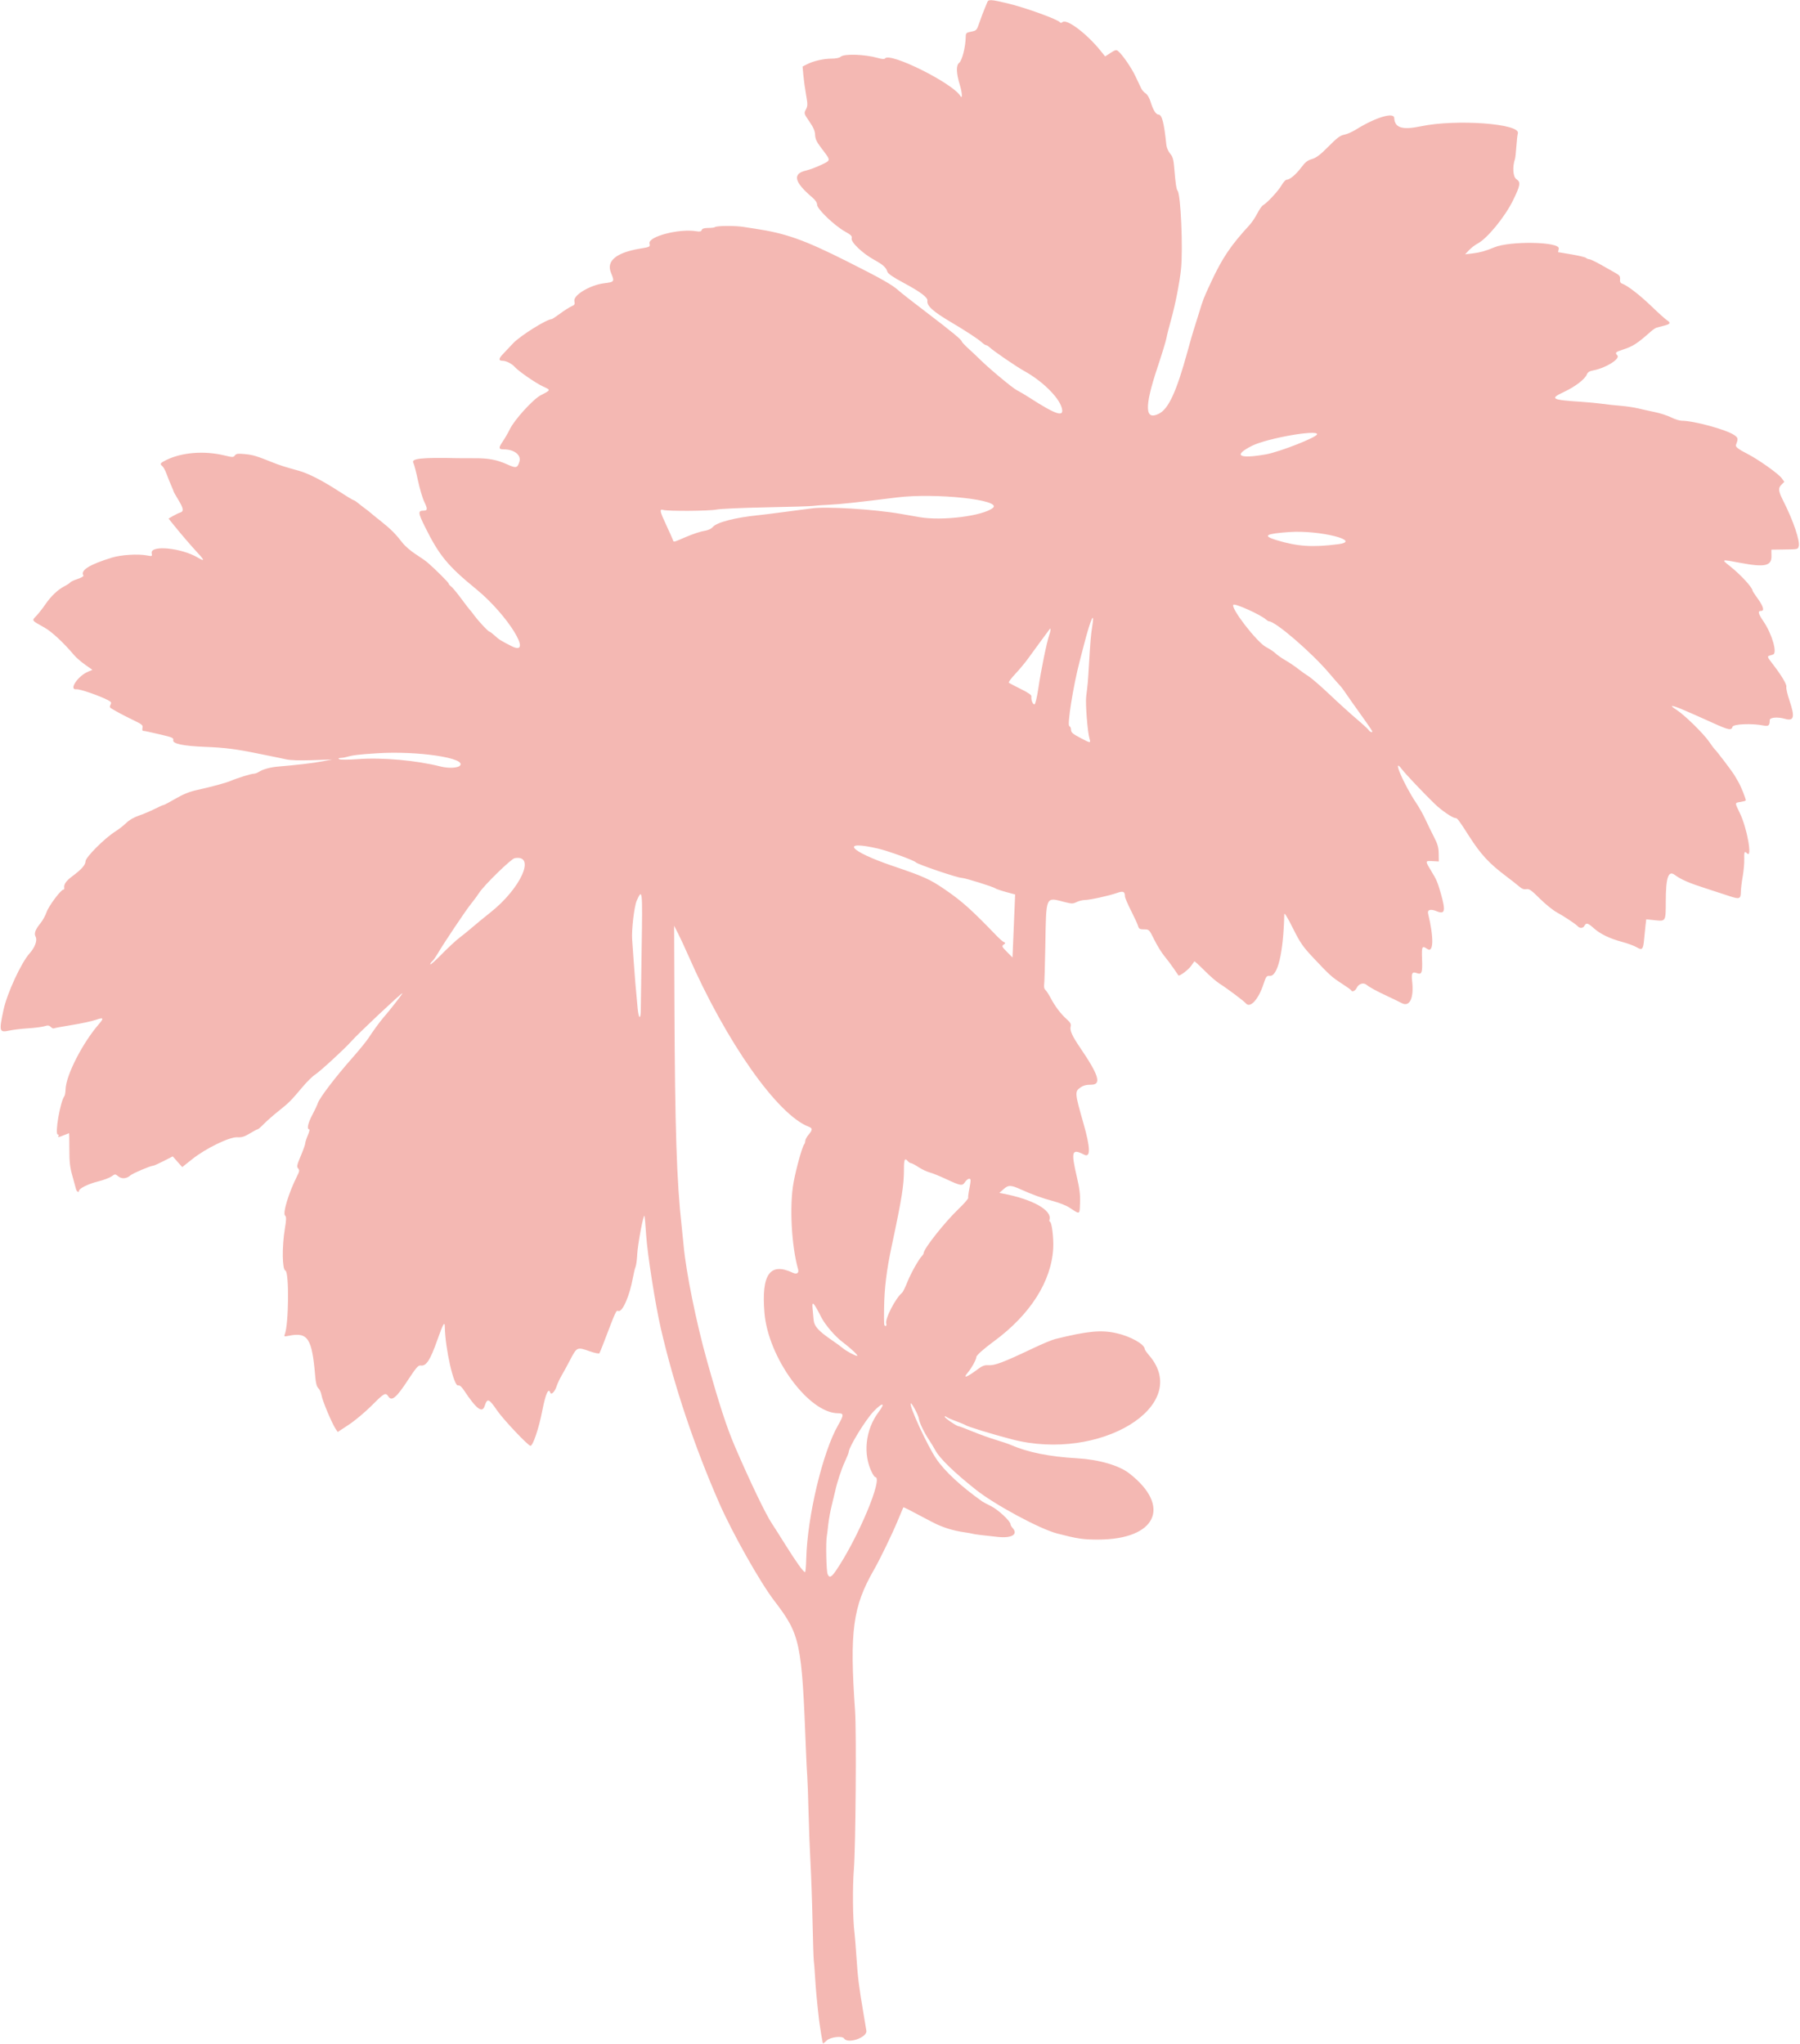 <svg width="384" height="436" viewBox="0 0 384 436" fill="none" xmlns="http://www.w3.org/2000/svg">
<g clip-path="url(#clip0_102_76)">
<path d="M175.173 433.895C174.984 432.738 174.784 431.394 174.728 430.908C174.291 427.129 174.031 424.325 173.885 421.828C173.791 420.223 173.667 418.619 173.609 418.264C173.551 417.908 173.431 414.157 173.342 409.927C173.253 405.698 173.059 400.111 172.91 397.513C172.762 394.915 172.57 389.975 172.486 386.537C172.401 383.098 172.281 379.721 172.218 379.034C172.155 378.346 172.03 375.845 171.939 373.476C171.049 350.25 170.737 348.776 165.166 341.494C162.135 337.534 156.247 327.08 153.441 320.678C148.097 308.488 143.77 295.538 140.951 283.299C139.804 278.319 138.096 267.426 137.849 263.508C137.709 261.305 137.539 259.446 137.471 259.379C137.231 259.142 136.042 265.538 135.942 267.602C135.886 268.749 135.729 269.936 135.593 270.242C135.457 270.548 135.198 271.611 135.018 272.604C134.319 276.473 132.795 279.962 131.926 279.689C131.426 279.532 131.502 279.366 128.692 286.713C128.325 287.672 127.954 288.57 127.868 288.709C127.781 288.848 126.828 288.648 125.75 288.265C123.16 287.345 123.055 287.389 121.711 289.972C121.074 291.195 120.222 292.758 119.817 293.445C119.411 294.133 118.933 295.155 118.754 295.716C118.382 296.879 117.599 297.698 117.405 297.127C117.009 295.962 116.389 297.358 115.673 301.031C114.95 304.738 113.697 308.451 113.168 308.451C112.669 308.451 107.363 302.835 106.047 300.912C104.285 298.339 103.967 298.224 103.395 299.951C102.865 301.554 101.643 300.628 98.974 296.602C98.461 295.827 98.057 295.491 97.737 295.574C96.809 295.813 94.973 287.725 94.892 283.039C94.87 281.805 94.52 282.423 93.325 285.804C91.752 290.252 90.931 291.506 89.716 291.316C89.231 291.24 88.735 291.816 86.985 294.491C84.581 298.164 83.58 299.009 82.876 297.959C82.242 297.014 82.011 297.138 79.293 299.865C77.906 301.256 75.709 303.094 74.411 303.949L72.049 305.505L71.604 304.845C70.823 303.689 68.806 298.906 68.614 297.753C68.511 297.141 68.201 296.428 67.923 296.167C67.562 295.828 67.367 295.079 67.237 293.527C66.567 285.514 65.675 284.153 61.637 284.973C60.626 285.179 60.555 285.154 60.752 284.667C61.6 282.574 61.706 271.325 60.881 271.066C60.199 270.852 60.134 266.019 60.763 262.184C61.103 260.109 61.11 259.62 60.802 259.315C60.275 258.793 61.603 254.446 63.36 250.945C63.893 249.882 63.927 249.641 63.596 249.274C63.265 248.906 63.344 248.531 64.157 246.622C64.677 245.399 65.108 244.19 65.113 243.936C65.118 243.681 65.371 242.899 65.674 242.199C65.978 241.498 66.104 240.925 65.955 240.925C65.411 240.925 65.707 239.577 66.631 237.841C67.152 236.863 67.676 235.75 67.795 235.368C68.143 234.254 71.574 229.748 75.174 225.678C76.611 224.053 78.153 222.161 78.601 221.474C79.563 219.996 81.055 217.947 81.739 217.166C83.113 215.595 85.936 211.974 85.852 211.891C85.706 211.748 76.224 220.675 74.932 222.171C73.67 223.632 68.199 228.66 67.218 229.26C66.697 229.579 65.462 230.802 64.473 231.978C62.038 234.875 61.637 235.276 59.368 237.079C58.288 237.939 56.904 239.156 56.294 239.784C55.684 240.412 55.086 240.925 54.965 240.925C54.844 240.925 54.09 241.324 53.29 241.812C52.143 242.511 51.576 242.683 50.618 242.625C48.971 242.524 43.89 244.997 40.983 247.314L38.877 248.991L37.863 247.849L36.85 246.706L34.898 247.706C33.824 248.256 32.809 248.706 32.642 248.706C32.111 248.706 28.318 250.317 27.834 250.749C27.012 251.482 25.994 251.571 25.25 250.974C24.573 250.432 24.565 250.432 23.778 250.987C23.342 251.294 22.017 251.785 20.834 252.078C18.847 252.569 16.849 253.56 16.844 254.055C16.84 254.54 16.334 254.212 16.202 253.639C16.123 253.295 15.773 252.013 15.424 250.79C14.92 249.024 14.791 247.868 14.796 245.163C14.799 243.291 14.771 241.759 14.733 241.759C14.696 241.759 14.212 241.947 13.657 242.176C12.474 242.666 12.256 242.691 12.491 242.315C12.587 242.162 12.514 242.037 12.329 242.037C11.639 242.037 12.854 234.989 13.742 233.839C13.86 233.687 13.973 233.029 13.994 232.377C14.089 229.38 17.597 222.522 21.104 218.477C22.231 217.176 22.095 217 20.416 217.584C19.603 217.867 17.314 218.36 15.329 218.679C13.345 218.998 11.62 219.321 11.497 219.396C11.374 219.472 11.073 219.335 10.829 219.093C10.471 218.739 10.205 218.709 9.473 218.939C8.971 219.097 7.425 219.296 6.035 219.381C4.646 219.466 2.835 219.682 2.012 219.859C-0.162 220.329 -0.236 220.078 0.736 215.499C1.489 211.952 4.514 205.392 6.326 203.378C7.467 202.109 8.01 200.595 7.596 199.83C7.225 199.143 7.517 198.342 8.655 196.933C9.126 196.35 9.707 195.287 9.948 194.57C10.373 193.303 12.996 189.795 13.518 189.795C13.662 189.795 13.749 189.638 13.712 189.447C13.57 188.714 14.077 187.953 15.333 187.016C17.389 185.483 18.246 184.522 18.246 183.75C18.246 182.91 22.288 178.857 24.561 177.417C25.342 176.923 26.419 176.082 26.955 175.548C27.55 174.955 28.586 174.356 29.614 174.009C30.541 173.696 32.056 173.057 32.983 172.59C33.909 172.122 34.774 171.738 34.905 171.736C35.036 171.734 36.182 171.127 37.453 170.387C39.065 169.447 40.433 168.894 41.986 168.552C45.179 167.85 48.279 167.004 49.324 166.55C50.635 165.98 53.611 165.063 54.15 165.063C54.404 165.063 54.861 164.903 55.166 164.706C56.092 164.11 57.631 163.683 59.385 163.537C63.314 163.209 66.808 162.796 68.772 162.428L70.877 162.033L66.667 162.176C63.987 162.267 61.946 162.204 61.053 162.002C60.281 161.827 59.081 161.574 58.386 161.44C57.691 161.306 56.175 161 55.018 160.762C50.435 159.818 47.967 159.502 43.93 159.345C39.051 159.154 36.751 158.673 36.959 157.886C37.074 157.449 36.721 157.29 34.451 156.756C31.837 156.141 30.964 155.955 30.496 155.914C30.363 155.902 30.321 155.612 30.402 155.268C30.531 154.719 30.287 154.517 28.398 153.61C26.485 152.692 24.689 151.735 23.648 151.079C23.395 150.919 23.377 150.71 23.583 150.328C23.823 149.883 23.729 149.727 22.994 149.351C21.082 148.372 17.019 146.974 16.32 147.054C14.578 147.255 16.587 144.213 18.806 143.289L19.716 142.91L18.148 141.799C17.285 141.187 16.228 140.269 15.799 139.757C13.628 137.173 11.046 134.765 9.534 133.916C6.642 132.292 6.75 132.445 7.754 131.389C8.236 130.882 9.1 129.78 9.673 128.941C10.884 127.17 12.342 125.791 13.806 125.035C14.374 124.741 14.912 124.383 15.002 124.239C15.091 124.096 15.796 123.771 16.567 123.518C17.338 123.264 17.893 122.935 17.8 122.786C17.106 121.673 19.039 120.455 23.86 118.968C25.824 118.362 29.416 118.136 31.335 118.498C32.464 118.711 32.492 118.698 32.362 118.025C32.013 116.217 38.706 116.867 42.246 118.984C43.626 119.81 43.658 119.568 42.354 118.156C40.739 116.405 38.811 114.17 37.231 112.215L35.956 110.637L36.891 110.091C37.405 109.791 38.094 109.461 38.422 109.358C39.255 109.096 39.168 108.485 38.035 106.624C37.495 105.738 37.053 104.955 37.053 104.884C37.053 104.814 36.816 104.226 36.526 103.578C36.236 102.93 35.787 101.816 35.529 101.102C35.27 100.388 34.876 99.654 34.652 99.47C34.036 98.965 34.139 98.8 35.486 98.134C38.775 96.508 43.567 96.127 47.834 97.153C49.632 97.585 49.797 97.585 50.11 97.161C50.388 96.784 50.764 96.735 52.241 96.878C53.966 97.046 54.72 97.272 58.105 98.634C59.613 99.241 60.794 99.617 63.79 100.446C65.802 101.003 68.831 102.557 72.305 104.816C73.904 105.856 75.311 106.708 75.431 106.708C75.551 106.708 75.986 106.989 76.398 107.333C76.811 107.677 77.495 108.208 77.918 108.514C78.342 108.819 78.826 109.199 78.994 109.357C79.161 109.516 80.183 110.346 81.263 111.202C83.353 112.857 84.381 113.887 85.897 115.842C86.415 116.511 87.668 117.588 88.683 118.238C89.697 118.887 90.842 119.69 91.228 120.023C92.828 121.401 95.719 124.286 95.719 124.504C95.719 124.633 95.948 124.902 96.226 125.101C96.505 125.301 97.473 126.465 98.377 127.688C99.282 128.91 100.096 129.973 100.188 130.05C100.279 130.126 100.726 130.689 101.18 131.3C102.189 132.657 104.18 134.774 104.447 134.774C104.555 134.774 105.047 135.148 105.542 135.605C106.441 136.437 106.873 136.706 109.14 137.852C113.921 140.267 108.261 131.135 101.614 125.707C95.529 120.738 93.688 118.504 90.685 112.443C89.145 109.335 89.118 108.947 90.44 108.935C91.217 108.928 91.233 108.554 90.519 107.077C90.146 106.306 89.532 104.23 89.154 102.464C88.776 100.698 88.334 99.006 88.17 98.704C87.691 97.817 90.09 97.571 97.544 97.744C98.316 97.762 100.021 97.768 101.333 97.758C104.167 97.735 106.039 98.094 108.209 99.077C110.104 99.935 110.381 99.873 110.809 98.494C111.245 97.088 109.704 95.87 107.49 95.87C106.353 95.87 106.311 95.571 107.256 94.184C107.717 93.507 108.407 92.309 108.79 91.524C109.762 89.526 113.74 85.159 115.34 84.333C117.547 83.193 117.539 83.221 115.868 82.464C114.33 81.767 110.504 79.118 109.77 78.243C109.252 77.625 107.963 76.974 107.259 76.974C106.327 76.974 106.34 76.521 107.299 75.536C107.8 75.02 108.756 74.006 109.422 73.282C110.885 71.693 116.632 68.082 117.699 68.082C117.803 68.082 118.616 67.545 119.506 66.889C120.395 66.232 121.48 65.543 121.916 65.356C122.595 65.066 122.685 64.904 122.536 64.235C122.259 62.984 125.848 60.822 128.842 60.437C131.123 60.144 131.132 60.129 130.329 58.147C129.319 55.656 131.482 53.885 136.564 53.039C138.692 52.685 138.712 52.674 138.56 51.923C138.264 50.458 144.913 48.728 148.524 49.331C149.297 49.459 149.58 49.396 149.709 49.065C149.826 48.762 150.249 48.63 151.102 48.63C151.776 48.63 152.405 48.553 152.499 48.46C152.811 48.151 156.745 48.116 158.597 48.406C159.6 48.563 160.674 48.73 160.983 48.776C167.583 49.756 171.489 51.135 180.558 55.687C188.048 59.446 190.407 60.784 191.783 62.055C192.203 62.444 194.856 64.519 197.677 66.665C203.058 70.76 205.196 72.526 205.194 72.876C205.194 72.992 205.912 73.742 206.79 74.544C207.668 75.345 208.647 76.267 208.965 76.591C210.639 78.299 215.948 82.744 216.885 83.222C217.479 83.525 218.647 84.213 219.48 84.75C225.457 88.606 227.162 89.126 226.466 86.881C225.769 84.632 222.261 81.223 218.526 79.165C216.852 78.243 211.913 74.864 211.064 74.06C210.82 73.829 210.503 73.639 210.36 73.639C210.217 73.639 209.783 73.348 209.395 72.993C208.659 72.317 206.052 70.611 202.947 68.773C199.014 66.444 197.683 65.241 197.848 64.16C197.955 63.466 196.362 62.269 192.779 60.349C190.553 59.157 189.438 58.397 189.312 57.987C189.022 57.043 188.407 56.489 186.435 55.398C183.982 54.04 181.485 51.65 181.694 50.86C181.821 50.377 181.57 50.121 180.257 49.388C178.006 48.131 174.316 44.591 174.316 43.687C174.316 43.215 173.954 42.679 173.203 42.043C169.431 38.847 169.027 37.05 171.93 36.39C172.702 36.214 174.17 35.666 175.193 35.172C177.315 34.147 177.316 34.365 175.173 31.535C174.215 30.271 173.917 29.628 173.888 28.769C173.861 27.948 173.534 27.189 172.666 25.926C171.499 24.23 171.488 24.189 171.924 23.353C172.323 22.59 172.326 22.269 171.96 20.213C171.735 18.954 171.476 17.084 171.383 16.058L171.215 14.193L172.134 13.723C173.522 13.012 175.682 12.512 177.382 12.508C178.322 12.506 179.077 12.349 179.359 12.097C180.105 11.428 184.503 11.581 187.292 12.372C188.093 12.6 188.684 12.646 188.783 12.488C189.71 11.002 203.272 17.744 204.891 20.495C205.342 21.263 205.277 19.816 204.787 18.205C203.979 15.547 203.928 13.958 204.632 13.394C205.259 12.892 205.985 10 206.02 7.867C206.034 7.053 206.13 6.961 207.196 6.752C208.323 6.532 208.376 6.471 208.976 4.721C209.316 3.729 209.785 2.48 210.019 1.945C210.252 1.41 210.521 0.754 210.617 0.486C210.846 -0.16 211.391 -0.13 214.951 0.718C218.743 1.622 225.755 4.163 226.134 4.77C226.23 4.923 226.451 4.901 226.675 4.717C227.603 3.955 231.892 7.211 234.89 10.953L235.761 12.041L236.919 11.283C237.877 10.655 238.149 10.585 238.504 10.877C239.443 11.648 241.355 14.416 242.221 16.256C242.725 17.326 243.283 18.5 243.461 18.864C243.639 19.229 244.069 19.712 244.417 19.937C244.788 20.178 245.224 20.929 245.471 21.753C245.984 23.464 246.608 24.454 247.171 24.454C247.885 24.454 248.343 26.246 248.822 30.912C248.881 31.488 249.24 32.318 249.627 32.773C250.199 33.446 250.359 34.013 250.512 35.902C250.776 39.147 250.96 40.389 251.226 40.71C251.895 41.517 252.398 53.056 251.952 57.383C251.653 60.293 250.715 65.07 249.825 68.221C249.393 69.749 248.952 71.499 248.846 72.111C248.739 72.722 247.86 75.598 246.893 78.502C244.109 86.864 244.222 89.803 247.266 88.245C249.308 87.199 250.996 83.517 253.324 75.029C253.889 72.965 254.46 70.965 254.592 70.582C254.724 70.2 255.233 68.575 255.723 66.97C256.709 63.74 256.723 63.706 258.372 60.162C260.755 55.043 262.563 52.36 266.536 48.042C267.045 47.49 267.803 46.365 268.222 45.541C268.641 44.718 269.189 43.932 269.439 43.795C270.302 43.324 272.729 40.708 273.398 39.529C273.767 38.879 274.247 38.348 274.465 38.348C275.145 38.348 276.469 37.242 277.594 35.734C278.438 34.604 278.944 34.207 279.899 33.927C280.83 33.653 281.67 33.014 283.412 31.251C285.228 29.414 285.922 28.894 286.772 28.736C287.36 28.627 288.478 28.139 289.254 27.653C293.366 25.078 297.356 23.862 297.43 25.16C297.55 27.287 299.139 27.779 303.158 26.937C310.633 25.371 324.402 26.376 323.809 28.444C323.715 28.771 323.571 30.039 323.488 31.262C323.406 32.485 323.278 33.662 323.204 33.879C322.617 35.596 322.767 37.753 323.507 38.233C324.463 38.853 324.355 39.523 322.774 42.755C321.054 46.274 317.252 50.912 315.228 51.96C314.688 52.24 313.867 52.871 313.404 53.362L312.562 54.254L314.241 54.054C315.741 53.875 317.012 53.517 318.737 52.787C322.117 51.356 332.84 51.557 332.54 53.045L332.389 53.791L335.238 54.272C336.806 54.537 338.212 54.876 338.363 55.026C338.515 55.176 338.819 55.299 339.039 55.299C339.26 55.299 340.379 55.83 341.526 56.48C342.674 57.13 344.079 57.922 344.648 58.242C345.491 58.715 345.669 58.962 345.603 59.567C345.547 60.077 345.679 60.367 346.024 60.492C347.193 60.916 349.792 62.917 352.281 65.31C353.747 66.721 355.232 68.06 355.579 68.288C356.486 68.882 356.368 69.132 355.018 69.477C354.362 69.645 353.632 69.836 353.398 69.903C353.163 69.969 352.582 70.368 352.108 70.79C349.254 73.321 348.351 73.901 346.176 74.6C344.647 75.091 344.484 75.258 345.02 75.788C345.768 76.528 342.571 78.533 339.847 79.032C339.098 79.169 338.709 79.417 338.536 79.866C338.148 80.876 336.05 82.49 333.685 83.597C330.527 85.076 330.929 85.306 337.404 85.728C338.87 85.823 340.828 86.01 341.755 86.143C342.681 86.277 344.449 86.468 345.684 86.568C346.919 86.668 348.625 86.92 349.474 87.127C350.323 87.335 351.933 87.692 353.052 87.921C354.17 88.15 355.728 88.656 356.513 89.047C357.299 89.437 358.3 89.757 358.739 89.757C361.33 89.757 368.344 91.671 369.981 92.825C370.819 93.415 370.846 93.573 370.335 94.922C370.182 95.327 370.844 95.841 372.81 96.843C375.095 98.007 379.417 101.076 380.092 102.013L380.654 102.795L380.081 103.362C379.289 104.146 379.358 104.757 380.492 106.986C382.573 111.077 384.079 115.556 383.718 116.577C383.492 117.214 383.629 117.187 380.383 117.232L377.89 117.267L377.911 118.65C377.943 120.755 376.477 121.067 371.228 120.075C367.145 119.303 367.17 119.295 369.042 120.776C371.344 122.597 373.895 125.371 373.895 126.054C373.895 126.135 374.4 126.901 375.018 127.754C376.173 129.352 376.446 130.328 375.736 130.328C374.932 130.328 375.045 130.851 376.223 132.59C378.045 135.279 379.211 139.347 378.246 139.645C378.014 139.717 377.623 139.839 377.378 139.916C377.013 140.03 377.12 140.3 377.955 141.375C380.022 144.034 381.224 146.02 381.085 146.546C381.009 146.834 381.318 148.167 381.772 149.508C382.952 152.996 382.72 153.905 380.791 153.357C379.179 152.9 377.544 153.046 377.544 153.647C377.544 154.788 377.286 155.004 376.193 154.782C373.761 154.288 369.763 154.455 369.604 155.057C369.389 155.868 368.805 155.762 365.644 154.334C359.097 151.377 357.257 150.611 356.72 150.618C356.517 150.621 356.923 150.98 357.623 151.415C359.274 152.442 363.403 156.476 364.624 158.255C365.148 159.019 365.655 159.707 365.749 159.783C366.15 160.106 369.646 164.716 370.071 165.48C370.325 165.938 370.652 166.501 370.797 166.73C371.357 167.618 372.565 170.64 372.418 170.786C372.333 170.87 371.841 171.004 371.325 171.084C370.048 171.281 370.054 171.178 371.18 173.496C372.704 176.632 373.886 183.228 372.716 182.07C372.149 181.508 372.069 181.676 372.108 183.345C372.129 184.23 371.978 185.887 371.772 187.027C371.566 188.167 371.391 189.635 371.383 190.29C371.365 191.787 371.073 191.895 368.975 191.184C368.053 190.872 365.748 190.12 363.852 189.513C360.307 188.378 358.641 187.651 357.257 186.638C355.905 185.649 355.374 187.236 355.366 192.296C355.359 196.612 355.383 196.569 353.042 196.321L351.201 196.126L351.053 197.337C350.971 198.003 350.834 199.355 350.748 200.342C350.555 202.571 350.339 202.806 349.143 202.086C348.63 201.777 347.224 201.259 346.018 200.936C343.352 200.22 341.387 199.263 339.956 197.983C338.719 196.876 338.381 196.805 337.971 197.565C337.697 198.071 336.974 198.082 336.561 197.587C336.228 197.187 333.493 195.373 332.148 194.66C331.341 194.232 329.702 192.909 328.505 191.719C326.683 189.907 326.215 189.579 325.619 189.696C325.116 189.796 324.664 189.625 324.069 189.107C323.606 188.706 322.328 187.7 321.228 186.873C317.673 184.201 315.881 182.257 313.417 178.402C311.152 174.858 310.89 174.515 310.452 174.513C309.88 174.511 307.487 172.871 306.105 171.534C303.801 169.305 299.876 165.167 299.111 164.16C296.809 161.13 299.401 167.264 302.15 171.351C302.754 172.249 303.62 173.796 304.076 174.789C304.532 175.782 305.354 177.466 305.902 178.53C306.699 180.075 306.905 180.799 306.924 182.129L306.947 183.793L305.614 183.716C304.015 183.624 304.011 183.653 305.297 185.765C306.475 187.698 306.683 188.185 307.379 190.631C308.45 194.391 308.268 195.14 306.466 194.395C305.206 193.874 304.463 194.084 304.662 194.904C305.909 200.048 305.838 203.382 304.499 202.455C303.372 201.673 303.267 201.871 303.369 204.592C303.48 207.569 303.312 208.007 302.212 207.593C301.274 207.24 301.062 207.63 301.258 209.349C301.665 212.927 300.735 214.893 299.05 214.014C298.453 213.702 297.017 213.005 295.86 212.465C293.605 211.412 292.185 210.636 291.527 210.096C290.88 209.564 289.868 209.862 289.461 210.706C289.114 211.423 288.442 211.727 288.234 211.26C288.182 211.145 287.319 210.524 286.316 209.881C284.167 208.503 283.641 208.029 280.206 204.373C277.926 201.946 277.383 201.16 275.802 197.992C274.61 195.606 273.992 194.616 273.981 195.075C273.784 203.303 272.576 208.377 270.854 208.203C270.212 208.138 270.089 208.305 269.526 210.009C268.456 213.244 266.696 215.154 265.789 214.063C265.358 213.545 261.803 210.883 260.071 209.783C259.453 209.39 258.034 208.148 256.917 207.022C255.801 205.897 254.844 205.03 254.791 205.097C254.739 205.163 254.418 205.615 254.08 206.101C253.519 206.905 251.592 208.34 251.399 208.097C251.355 208.042 250.896 207.371 250.379 206.607C249.861 205.843 248.969 204.655 248.395 203.967C247.821 203.279 246.856 201.716 246.251 200.493C245.16 198.289 245.142 198.27 244.071 198.27C243.158 198.27 242.962 198.163 242.8 197.576C242.694 197.193 242.021 195.727 241.304 194.316C240.587 192.905 239.998 191.53 239.996 191.259C239.987 190.196 239.62 190.034 238.296 190.504C236.624 191.099 232.489 192.004 231.412 192.012C230.934 192.015 230.152 192.211 229.674 192.447C228.892 192.833 228.641 192.833 227.134 192.447C222.992 191.384 223.193 190.932 223.003 201.744C222.93 205.947 222.813 209.719 222.745 210.126C222.673 210.554 222.784 211 223.009 211.185C223.223 211.361 223.739 212.153 224.156 212.946C225.086 214.714 226.317 216.331 227.604 217.476C228.355 218.143 228.538 218.486 228.408 218.978C228.185 219.824 228.705 220.989 230.45 223.548C234.434 229.393 235.036 231.416 232.791 231.414C231.743 231.414 231.094 231.583 230.475 232.02C229.259 232.877 229.284 233.175 231.126 239.618C232.63 244.879 232.685 247.054 231.296 246.343C228.628 244.977 228.443 245.568 229.76 251.231C230.313 253.606 230.473 254.955 230.405 256.662C230.305 259.209 230.45 259.148 228.138 257.627C227.483 257.197 225.931 256.577 224.69 256.251C222.442 255.66 220.23 254.862 217.825 253.776C215.629 252.784 215.143 252.772 214.113 253.682L213.193 254.496L214.035 254.658C220.265 255.851 224.427 258.174 223.902 260.164C223.83 260.434 223.869 260.655 223.988 260.655C224.365 260.655 224.795 264.054 224.689 266.213C224.344 273.299 219.814 280.444 212.051 286.147C209.807 287.796 208.281 289.162 208.281 289.523C208.281 290.043 207.26 291.893 206.445 292.853C205.309 294.188 206.253 293.867 208.554 292.134C209.515 291.41 210.041 291.205 210.799 291.258C212.215 291.356 213.962 290.695 220.524 287.578C222.395 286.689 224.479 285.826 225.156 285.66C232.083 283.96 234.867 283.691 238.125 284.411C241.159 285.081 244.211 286.793 244.211 287.826C244.211 287.958 244.633 288.557 245.15 289.158C254.386 299.9 234.646 311.969 215.86 307.066C211.504 305.929 206.396 304.358 205.895 304.001C205.74 303.891 204.858 303.525 203.933 303.188C203.009 302.85 202.093 302.443 201.898 302.283C201.692 302.113 201.544 302.102 201.544 302.257C201.544 302.537 204.118 304.283 204.531 304.283C204.663 304.282 205.972 304.776 207.439 305.38C208.905 305.984 211.144 306.79 212.414 307.171C213.684 307.552 215.137 308.043 215.642 308.264C219.271 309.845 223.865 310.772 229.754 311.112C234.416 311.382 238.704 312.618 240.904 314.327C250.015 321.403 246.667 328.459 234.197 328.459C231.053 328.459 229.84 328.278 225.544 327.165C221.842 326.207 212.223 321.025 208.186 317.814C203.491 314.08 200.475 311.15 199.546 309.421C199.219 308.811 198.613 307.812 198.2 307.201C197.191 305.707 196.121 303.482 196.037 302.703C195.958 301.969 194.503 299.212 194.3 299.413C193.875 299.834 197.805 308.368 199.745 311.236C201.542 313.893 204.986 317.086 209.556 320.332C209.717 320.446 210.561 320.894 211.431 321.327C212.946 322.082 215.579 324.531 215.579 325.185C215.579 325.357 215.78 325.717 216.025 325.986C217.26 327.336 215.853 328.198 212.912 327.893C209.532 327.543 207.906 327.338 207.439 327.204C207.207 327.137 206.512 327.012 205.895 326.926C203.239 326.554 200.968 325.831 198.739 324.647C193.89 322.072 192.764 321.498 192.712 321.573C192.683 321.616 192.117 322.961 191.454 324.563C190.303 327.341 187.699 332.714 186.441 334.905C181.921 342.777 181.222 348.001 182.415 364.999C182.726 369.419 182.541 394.009 182.161 398.764C181.853 402.635 181.921 409.548 182.296 412.38C182.367 412.915 182.557 415.291 182.718 417.66C183.018 422.057 183.223 423.71 184.171 429.331C184.468 431.089 184.762 432.846 184.826 433.237C185.06 434.67 180.847 436.133 180.07 434.889C179.696 434.29 177.192 434.574 176.395 435.305C175.978 435.688 175.61 436 175.577 436C175.543 436 175.361 435.053 175.173 433.895ZM178.307 335.128C183.022 328.224 188.519 315.12 186.701 315.12C186.598 315.12 186.305 314.714 186.05 314.217C184.037 310.296 184.599 305.02 187.432 301.256C188.998 299.174 188.301 299.097 186.349 301.135C184.609 302.952 181.053 308.78 181.053 309.814C181.053 309.96 180.686 310.87 180.238 311.836C179.499 313.428 178.529 316.385 178.158 318.177C178.079 318.559 177.762 319.872 177.454 321.095C177.145 322.318 176.803 324.193 176.692 325.263C176.582 326.333 176.443 327.458 176.383 327.764C176.149 328.972 176.274 335.073 176.548 335.788C176.9 336.703 177.345 336.536 178.307 335.128ZM171.999 332.555C172.216 323.581 175.504 309.782 178.788 304.065C180.048 301.871 180.049 301.504 178.796 301.504C172.545 301.504 163.898 289.728 163.086 280.107C162.39 271.858 164.265 269.219 169.166 271.549C169.956 271.924 170.479 271.586 170.268 270.836C168.834 265.736 168.387 257.222 169.294 252.272C169.837 249.307 171.146 244.6 171.556 244.135C171.685 243.99 171.79 243.655 171.79 243.392C171.79 243.129 172.105 242.542 172.491 242.088C173.358 241.068 173.373 240.702 172.561 240.395C165.871 237.868 154.92 222.307 146.828 203.828C146.091 202.147 145.112 200.035 144.651 199.136L143.813 197.501L143.883 214.698C143.987 240.63 144.362 252.124 145.409 261.489C145.554 262.788 145.744 264.664 145.832 265.657C146.33 271.295 148.529 282.141 150.846 290.389C153.481 299.768 155.05 304.571 156.836 308.729C159.934 315.939 163.38 323.116 164.638 324.979C164.95 325.441 166.264 327.507 167.557 329.57C169.936 333.366 171.402 335.408 171.743 335.403C171.846 335.4 171.961 334.12 171.999 332.555ZM182.087 288.268C181.498 287.715 180.412 286.81 179.673 286.255C178.146 285.111 176.024 282.628 175.215 281.039C173.544 277.758 173.168 277.388 173.352 279.204C173.409 279.777 173.507 280.825 173.567 281.532C173.691 282.966 174.587 283.957 177.651 286.045C178.518 286.637 179.481 287.343 179.79 287.614C180.449 288.194 182.463 289.278 182.873 289.275C183.03 289.275 182.676 288.82 182.087 288.268ZM189.068 282.376C188.754 281.399 191.026 276.971 192.442 275.8C192.627 275.647 193.122 274.647 193.544 273.577C194.277 271.714 195.96 268.704 196.701 267.93C196.895 267.728 197.053 267.455 197.053 267.324C197.053 266.421 201.547 260.739 204.487 257.926C205.656 256.807 206.583 255.744 206.548 255.564C206.513 255.384 206.569 254.799 206.672 254.264C207.17 251.693 207.175 251.485 206.747 251.485C206.517 251.485 206.116 251.806 205.856 252.199C205.284 253.064 204.964 253.01 201.742 251.502C200.475 250.909 198.933 250.289 198.316 250.124C197.698 249.959 196.625 249.448 195.93 248.989C195.235 248.529 194.524 248.152 194.35 248.152C194.176 248.151 193.877 247.963 193.684 247.734C193.031 246.954 192.842 247.314 192.842 249.339C192.842 252.919 192.442 255.437 190.203 265.961C189.125 271.025 188.656 274.886 188.605 279.134C188.562 282.726 188.576 282.886 188.931 282.886C189.096 282.886 189.157 282.657 189.068 282.376ZM136.703 215.291C136.703 214.335 136.787 208.376 136.889 202.047C137.086 189.833 137.045 189.44 135.838 192.14C135.297 193.352 134.697 198.486 134.862 200.493C134.912 201.105 135.04 202.918 135.146 204.523C135.348 207.567 135.714 211.948 136.034 215.152C136.27 217.51 136.702 217.599 136.703 215.291ZM98.001 200.078C98.715 199.542 99.979 198.515 100.808 197.796C101.637 197.076 103.337 195.681 104.586 194.695C111.131 189.527 114.391 182.266 109.799 183.083C109.037 183.219 103.289 188.829 102.218 190.483C101.819 191.098 101.033 192.164 100.47 192.851C99.407 194.15 94.689 201.192 93.364 203.457C92.947 204.17 92.422 204.904 92.198 205.089C91.973 205.273 91.793 205.565 91.797 205.738C91.802 205.91 92.907 204.926 94.254 203.552C95.6 202.178 97.286 200.615 98.001 200.078ZM216.453 193.439L216.562 190.83L214.607 190.297C213.532 190.004 212.521 189.66 212.361 189.533C211.926 189.187 205.855 187.294 205.182 187.294C204.285 187.294 195.721 184.391 195.369 183.968C195.023 183.553 189.451 181.53 187.284 181.032C179.089 179.151 181.201 181.606 190.487 184.756C197.104 187 198.393 187.582 201.583 189.768C205.247 192.278 207.209 194.035 212.657 199.686C213.261 200.312 213.944 200.902 214.176 200.998C214.537 201.147 214.528 201.221 214.111 201.522C213.668 201.842 213.729 201.977 214.813 203.072L216 204.271L216.172 200.159C216.267 197.898 216.393 194.873 216.453 193.439ZM98.105 163.364C99.726 161.742 89.101 160.145 80.421 160.707C76.224 160.978 75.347 161.091 73.474 161.602C73.358 161.633 72.979 161.678 72.632 161.702C72.135 161.736 72.09 161.796 72.421 161.979C72.653 162.108 74.421 162.096 76.351 161.953C81.569 161.566 88.84 162.217 94.035 163.536C95.629 163.941 97.613 163.857 98.105 163.364ZM232.414 157.535C231.997 156.095 231.534 150.096 231.723 148.573C232.063 145.83 232.097 145.455 232.268 142.554C232.611 136.732 232.72 135.397 232.988 133.78C233.614 129.993 232.692 131.955 231.28 137.414C230.963 138.636 230.525 140.324 230.305 141.165C228.967 146.292 227.625 154.713 228.118 154.9C228.323 154.978 228.491 155.342 228.491 155.709C228.491 156.249 228.853 156.568 230.386 157.377C232.7 158.599 232.723 158.601 232.414 157.535ZM292.772 156.042C292.772 155.928 290.679 152.925 288.503 149.918C288.06 149.307 287.363 148.307 286.953 147.695C286.543 147.084 286.07 146.459 285.902 146.306C285.734 146.153 284.696 144.965 283.595 143.666C279.806 139.196 272.099 132.551 270.705 132.551C270.592 132.551 270.298 132.369 270.051 132.148C268.919 131.133 263.471 128.674 263.122 129.02C262.463 129.673 268.135 137.014 270.096 138.046C270.887 138.462 271.798 139.07 272.12 139.395C272.441 139.721 273.399 140.391 274.247 140.883C275.095 141.376 276.295 142.184 276.912 142.679C277.53 143.174 278.547 143.897 279.172 144.286C279.797 144.674 281.818 146.425 283.663 148.176C285.508 149.926 288.091 152.269 289.404 153.381C290.716 154.493 291.891 155.575 292.014 155.787C292.223 156.145 292.772 156.33 292.772 156.042ZM221.498 146.932C222.071 143.029 223.304 136.995 223.84 135.468C224.171 134.527 224.212 133.842 223.914 134.241C222.771 135.77 220.441 138.947 219.447 140.331C218.734 141.325 217.444 142.881 216.582 143.789C215.719 144.697 215.109 145.531 215.226 145.644C215.343 145.756 216.488 146.364 217.77 146.994C219.449 147.821 220.081 148.273 220.032 148.613C219.927 149.33 220.359 150.379 220.711 150.263C220.883 150.206 221.237 148.707 221.498 146.932ZM285.404 116.114C290.867 115.421 281.505 113.052 275.088 113.505C269.929 113.868 269.246 114.302 272.353 115.242C276.812 116.591 279.979 116.803 285.404 116.114ZM146.408 114.527C147.785 113.938 149.494 113.37 150.205 113.266C151.042 113.143 151.698 112.848 152.069 112.425C152.956 111.416 156.821 110.419 161.825 109.909C162.751 109.814 164.772 109.565 166.316 109.354C167.86 109.143 169.881 108.88 170.807 108.769C171.733 108.658 172.744 108.527 173.053 108.479C176.093 107.999 186.478 108.632 192.281 109.651C193.593 109.881 195.351 110.188 196.187 110.334C201.035 111.176 209.721 110.075 211.818 108.352C213.896 106.644 199.557 105.095 191.283 106.133C183.057 107.165 179.235 107.577 176.856 107.689C175.382 107.758 173.797 107.872 173.333 107.941C172.87 108.011 168.386 108.145 163.369 108.24C158.351 108.334 153.618 108.547 152.851 108.713C151.395 109.028 142.414 109.087 141.461 108.787C140.645 108.531 140.758 109.075 142.131 112.016C142.802 113.452 143.429 114.846 143.526 115.113C143.747 115.726 143.484 115.779 146.408 114.527ZM270.035 96.941C272.949 96.433 280.983 93.273 280.983 92.635C280.983 91.612 270.211 93.531 267.086 95.112C262.996 97.181 264.238 97.951 270.035 96.941Z" fill="#F4B8B3"/>
</g>
<defs>
<clipPath id="clip0_102_76">
<rect width="384" height="436" fill="white"/>
</clipPath>
</defs>
</svg>
